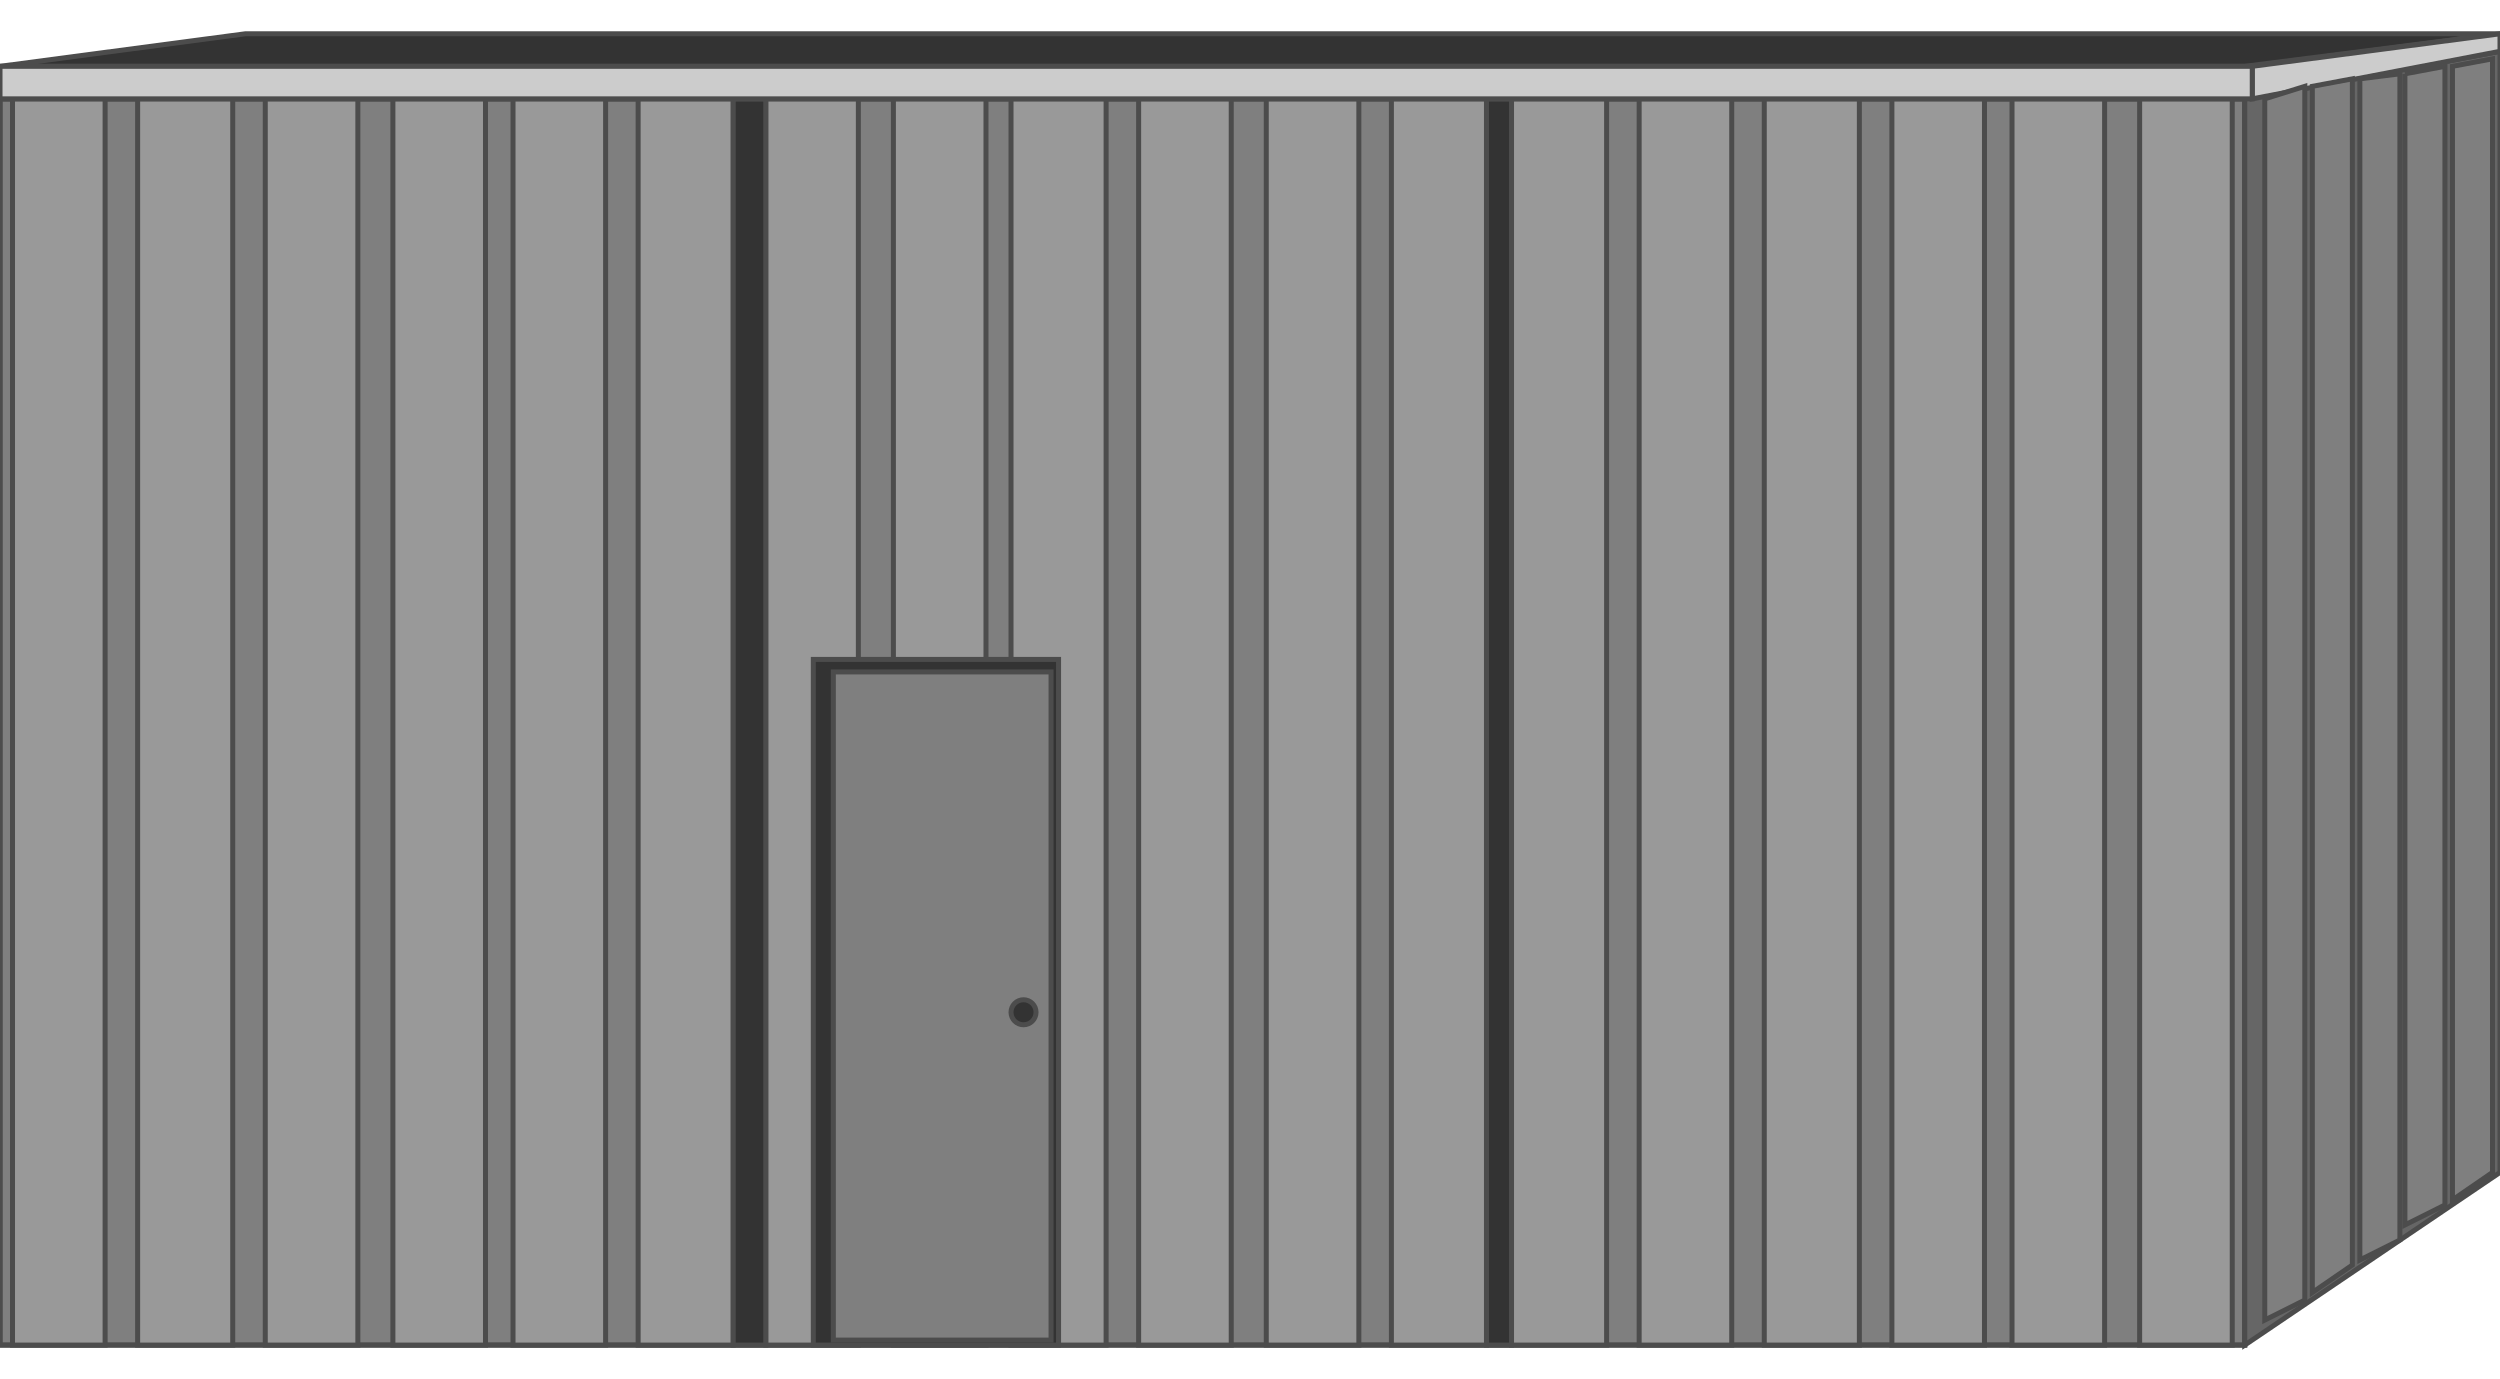 <!DOCTYPE svg PUBLIC "-//W3C//DTD SVG 20000303 Stylable//EN" "http://www.w3.org/TR/2000/03/WD-SVG-20000303/DTD/svg-20000303-stylable.dtd"><svg xmlns="http://www.w3.org/2000/svg" width="999px" height="551px" viewBox="0 0 999 524"><path style="fill:#7f7f7f;stroke:#4c4c4c;stroke-width:2" d="M0,26 l897,0 0,498 -897,0 0,-498z" /><path style="fill:none;stroke:#4c4c4c;stroke-width:2" d="M0,26 l897,0 0,498 -897,0 0,-498" /><path style="fill:#999;stroke:#4c4c4c;stroke-width:2" d="M855,26 l37,0 0,498 -37,0 0,-498z" /><path style="fill:#999;stroke:#4c4c4c;stroke-width:2" d="M804,26 l37,0 0,498 -37,0 0,-498z" /><path style="fill:#999;stroke:#4c4c4c;stroke-width:2" d="M756,26 l37,0 0,498 -37,0 0,-498z" /><path style="fill:#999;stroke:#4c4c4c;stroke-width:2" d="M705,26 l38,0 0,498 -38,0 0,-498z" /><path style="fill:#999;stroke:#4c4c4c;stroke-width:2" d="M655,26 l37,0 0,498 -37,0 0,-498z" /><path style="fill:#999;stroke:#4c4c4c;stroke-width:2" d="M604,26 l38,0 0,498 -38,0 0,-498z" /><path style="fill:#999;stroke:#4c4c4c;stroke-width:2" d="M556,26 l38,0 0,498 -38,0 0,-498z" /><path style="fill:#999;stroke:#4c4c4c;stroke-width:2" d="M506,26 l37,0 0,498 -37,0 0,-498z" /><path style="fill:#999;stroke:#4c4c4c;stroke-width:2" d="M455,26 l37,0 0,498 -37,0 0,-498z" /><path style="fill:#999;stroke:#4c4c4c;stroke-width:2" d="M404,26 l38,0 0,498 -38,0 0,-498z" /><path style="fill:#999;stroke:#4c4c4c;stroke-width:2" d="M357,26 l37,0 0,498 -37,0 0,-498z" /><path style="fill:#999;stroke:#4c4c4c;stroke-width:2" d="M306,26 l37,0 0,498 -37,0 0,-498z" /><path style="fill:#999;stroke:#4c4c4c;stroke-width:2" d="M255,26 l38,0 0,498 -38,0 0,-498z" /><path style="fill:#999;stroke:#4c4c4c;stroke-width:2" d="M205,26 l37,0 0,498 -37,0 0,-498z" /><path style="fill:#999;stroke:#4c4c4c;stroke-width:2" d="M157,26 l37,0 0,498 -37,0 0,-498z" /><path style="fill:#999;stroke:#4c4c4c;stroke-width:2" d="M106,26 l37,0 0,498 -37,0 0,-498z" /><path style="fill:#999;stroke:#4c4c4c;stroke-width:2" d="M55,26 l38,0 0,498 -38,0 0,-498z" /><path style="fill:#999;stroke:#4c4c4c;stroke-width:2" d="M5,26 l37,0 0,498 -37,0 0,-498z" /><path style="fill:#666;stroke:#4c4c4c;stroke-width:2" d="M897,524 l102,-69 0,-448 -102,19 0,498z" /><path style="fill:#333;stroke:#4c4c4c;stroke-width:2" d="M0,13 l98,-13 901,0 -102,13 -897,0z" /><path style="fill:#333;stroke:#4c4c4c;stroke-width:2" d="M293,26 l13,0 0,498 -13,0 0,-498z" /><path style="fill:#333;stroke:#4c4c4c;stroke-width:2" d="M594,26 l10,0 0,498 -10,0 0,-498z" /><path style="fill:#333;stroke:#4c4c4c;stroke-width:2" d="M325,250 l98,0 0,274 -98,0 0,-274z" /><path style="fill:#ccc;stroke:#4c4c4c;stroke-width:2" d="M900,26 l99,-19 0,-7 -99,13 0,13z" /><path style="fill:#ccc;stroke:#4c4c4c;stroke-width:2" d="M0,26 l900,0 0,-13 -900,0 0,13z" /><path style="fill:#7f7f7f;stroke:#4c4c4c;stroke-width:2" d="M333,255 l87,0 0,267 -87,0 0,-267z" /><path style="fill:#7f7f7f;stroke:#4c4c4c;stroke-width:2" d="M980,13 l0,453 16,-11 0,-445 -16,3z" /><path style="fill:#7f7f7f;stroke:#4c4c4c;stroke-width:2" d="M961,16 l0,460 16,-8 0,-455 -16,3z" /><path style="fill:#7f7f7f;stroke:#4c4c4c;stroke-width:2" d="M943,18 l0,472 16,-8 0,-466 -16,2z" /><path style="fill:#7f7f7f;stroke:#4c4c4c;stroke-width:2" d="M924,21 l0,482 16,-11 0,-474 -16,3z" /><path style="fill:#7f7f7f;stroke:#4c4c4c;stroke-width:2" d="M905,26 l0,488 16,-8 0,-485 -16,5z" /><circle style="fill:#333;stroke:#4c4c4c;stroke-width:2" cx="409" cy="391" r="5" /></svg>